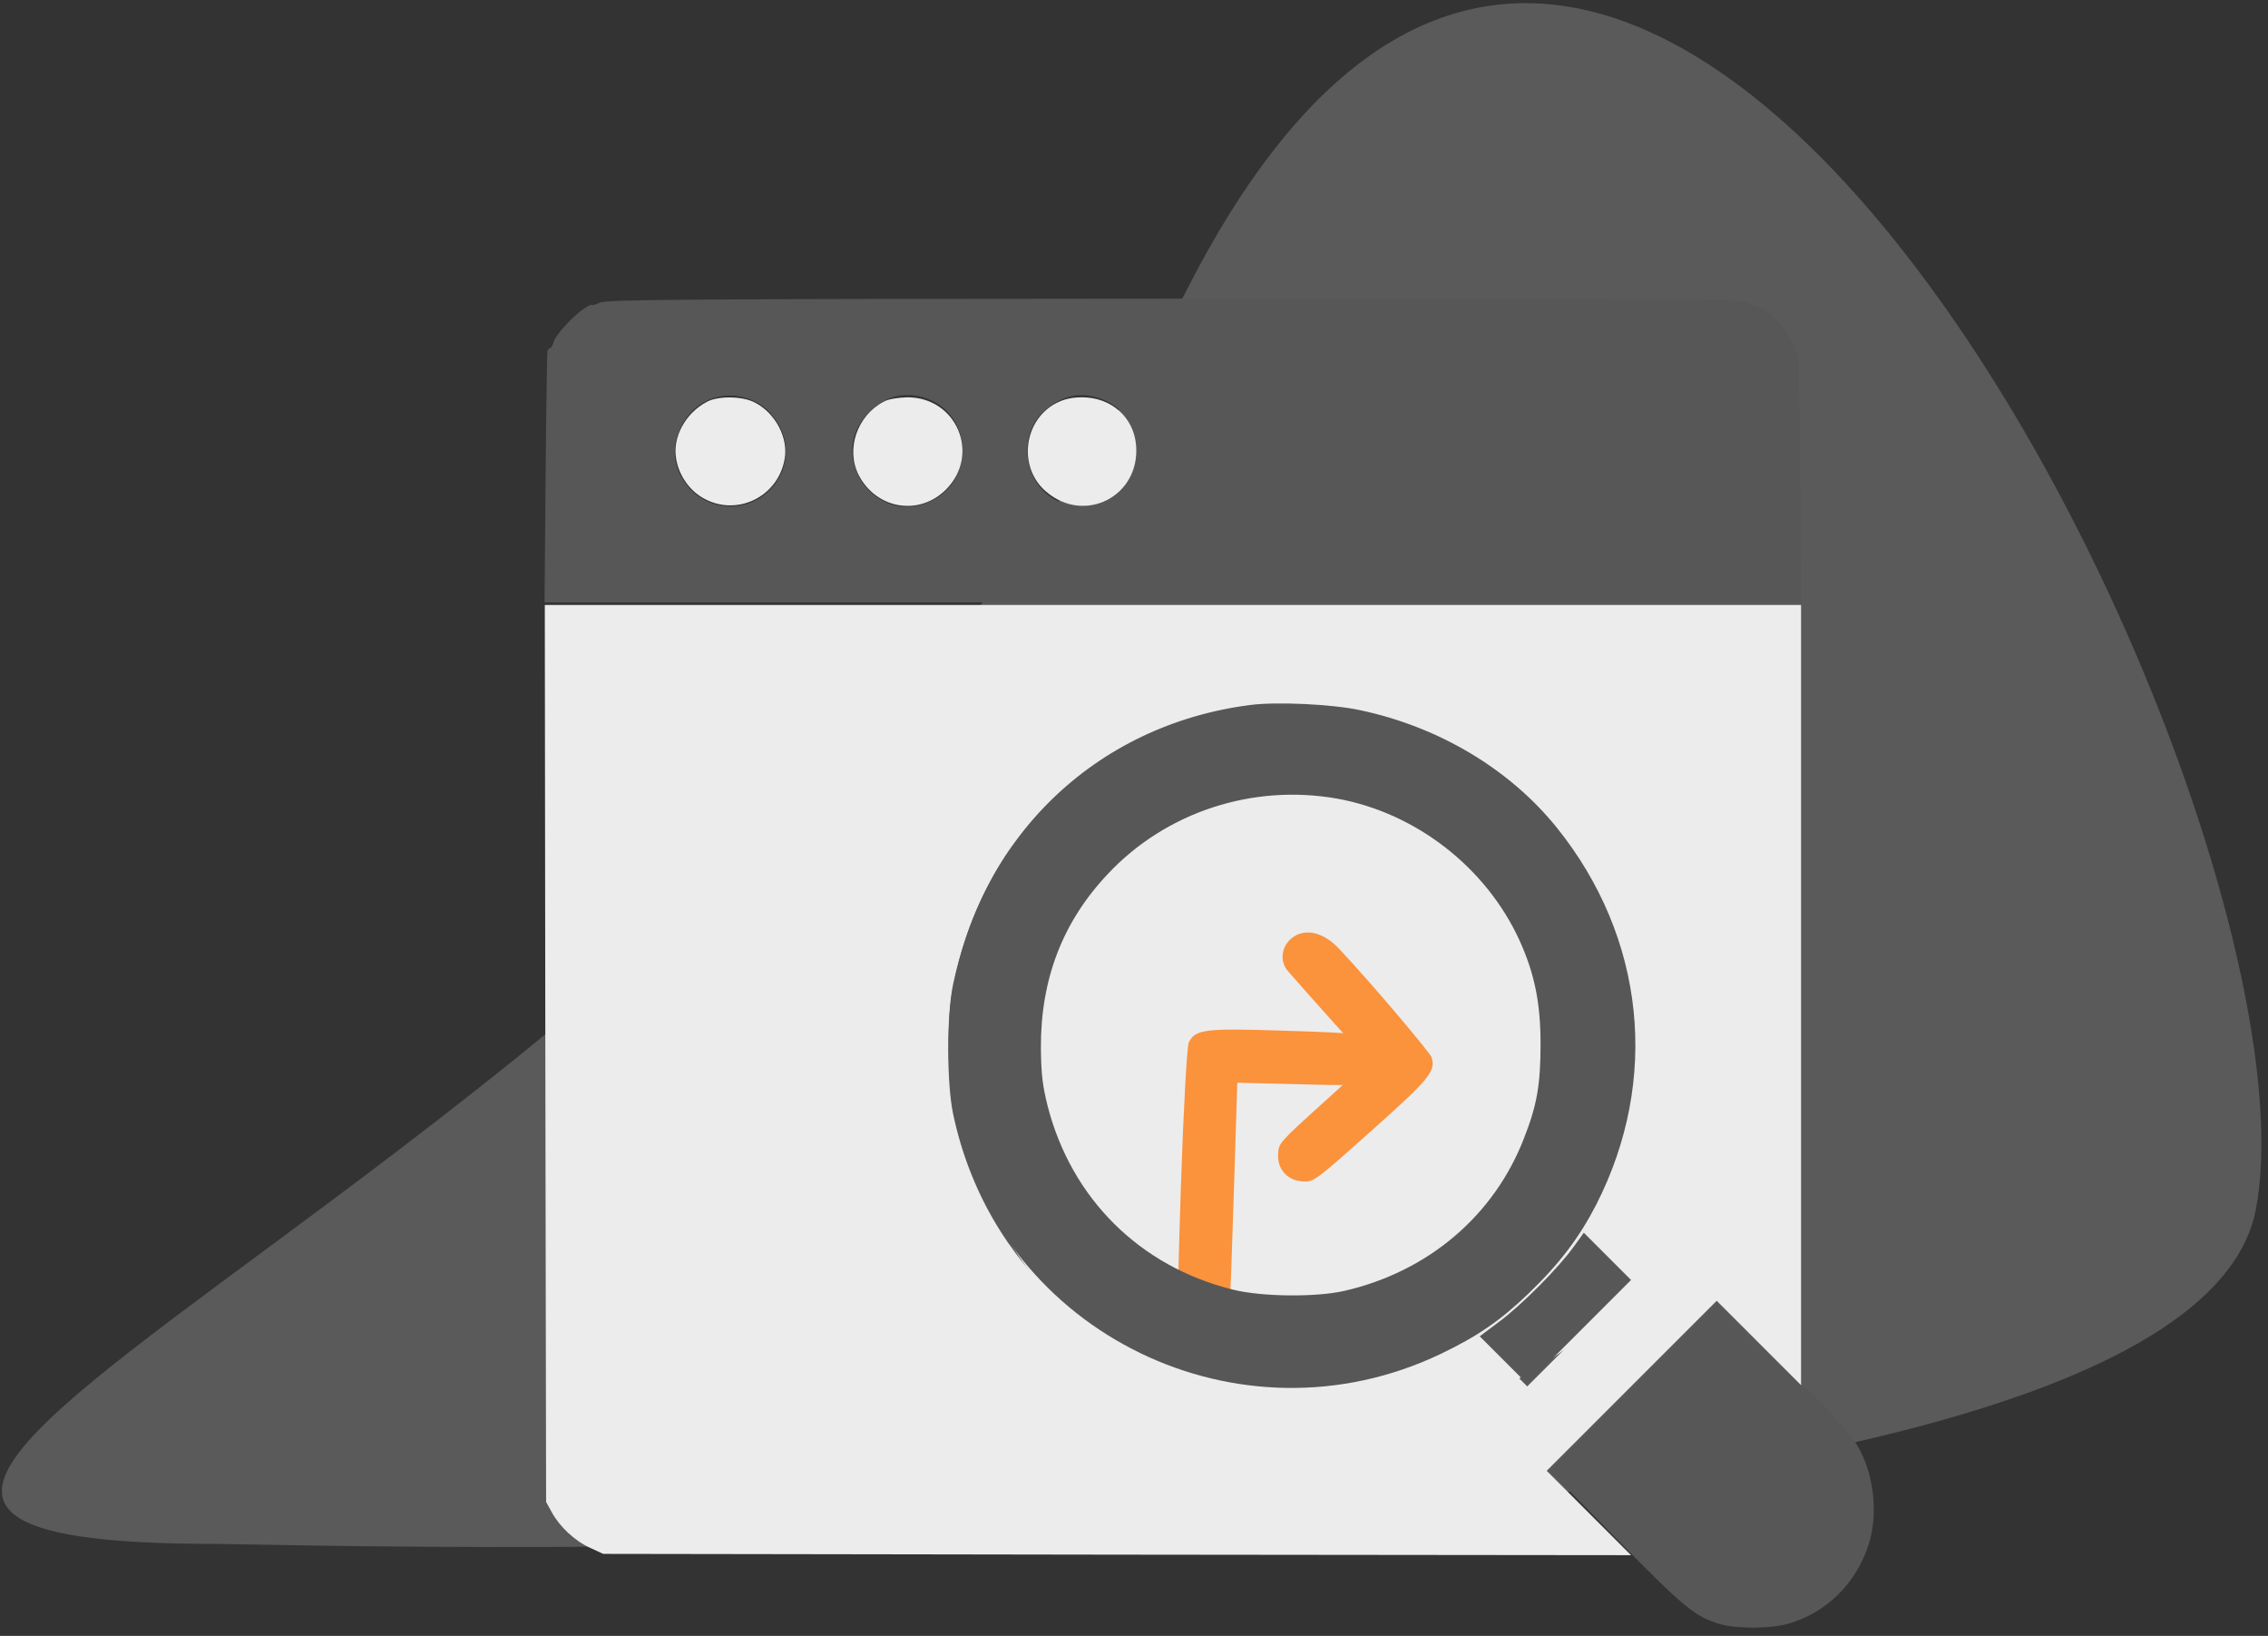 <svg width="208" height="150" viewBox="0 0 208 150" fill="none" xmlns="http://www.w3.org/2000/svg">
<rect x="0" y="0" width="208" height="150" fill="#333333" stroke="none"/>
<path d="M206.906 110.795C200.241 146.977 26.02 141.564 19.749 141.564C-44.86 141.564 67.654 107.43 108.887 26.495C150.12 -54.439 213.571 74.613 206.906 110.795Z" fill="#5A5A5B"/>
<g clip-path="url(#clip0_552_2760)">
<ellipse cx="122.555" cy="95.884" rx="35.01" ry="34.754" fill="#ECECEC"/>
<path d="M144.324 114.318C142.944 116.246 139.563 119.65 137.516 121.174L135.707 122.531L137.897 124.721L140.063 126.887L144.824 122.126L149.585 117.365L147.419 115.199L145.253 113.033L144.324 114.318Z" fill="#575757"/>
<path d="M149.776 127.196L142.135 134.861L148.229 141.074C154.394 147.358 155.418 148.215 157.703 148.906C159.226 149.358 162.368 149.358 164.011 148.882C167.486 147.882 170.176 145.24 171.343 141.717C172.318 138.813 171.842 134.909 170.224 132.362C169.414 131.1 165.415 126.815 165.225 127.006C165.13 127.077 163.368 125.435 161.25 123.316L157.441 119.507L149.776 127.196Z" fill="#575757"/>
<path d="M55.035 27.742C54.607 27.933 54.25 28.028 54.25 27.956C54.25 27.909 53.964 28.028 53.607 28.266C52.608 28.909 50.917 30.742 50.775 31.36C50.679 31.67 50.56 31.908 50.465 31.908C50.37 31.908 50.251 32.051 50.203 32.194C50.179 32.36 50.084 37.621 50.037 43.858L49.941 55.236H107.571H165.201L165.106 44.215C165.059 38.169 164.963 33.003 164.916 32.741C164.654 31.622 163.94 30.408 162.964 29.409C162.369 28.813 161.821 28.337 161.75 28.337C161.655 28.337 161.107 28.123 160.536 27.861C159.488 27.385 159.036 27.385 107.643 27.385C63.605 27.409 55.678 27.457 55.035 27.742ZM69.627 37.026C70.841 37.74 71.865 39.335 72.032 40.787C72.389 43.786 70.032 46.428 66.985 46.428C65.438 46.428 64.057 45.762 63.105 44.619C61.724 42.953 61.51 41.049 62.486 39.097C63.819 36.383 66.985 35.479 69.627 37.026ZM84.743 36.455C89.242 37.811 89.504 44.239 85.148 46.048C80.173 48.142 75.84 41.858 79.578 37.93C81.03 36.383 82.791 35.883 84.743 36.455ZM100.93 36.55C104.977 37.978 105.548 43.453 101.858 45.643C98.359 47.762 94.217 45.381 94.217 41.311C94.217 39.763 94.86 38.383 96.026 37.454C97.597 36.217 99.145 35.931 100.93 36.55Z" fill="#575757"/>
<path d="M64.842 36.836C62.866 37.859 61.652 40.097 62.009 42.073C62.247 43.548 63.2 44.929 64.437 45.643C67.484 47.428 71.341 45.619 71.96 42.096C72.317 40.145 71.103 37.859 69.222 36.907C68.103 36.312 65.866 36.288 64.842 36.836Z" fill="#ECECEC"/>
<path d="M81.029 36.836C78.601 38.121 77.554 41.192 78.744 43.548C80.363 46.69 84.291 47.357 86.766 44.881C89.956 41.668 87.742 36.407 83.196 36.431C82.339 36.455 81.434 36.597 81.029 36.836Z" fill="#ECECEC"/>
<path d="M96.835 36.978C93.835 38.573 93.359 42.882 95.93 45.072C99.477 48.119 104.571 45.5 104.19 40.835C103.976 38.264 101.929 36.431 99.239 36.431C98.287 36.431 97.573 36.598 96.835 36.978Z" fill="#ECECEC"/>
<path d="M50.013 96.584L50.084 137.718L50.608 138.67C51.322 139.979 52.702 141.288 54.131 141.931L55.321 142.479L102.453 142.55L149.585 142.598L145.729 138.741L141.849 134.861L149.633 127.077L157.441 119.27L161.297 123.126L165.177 127.006V91.228V55.474H107.571H49.965L50.013 96.584ZM124.496 65.02C135.589 67.043 144.706 74.851 148.49 85.539C149.752 89.11 150.252 92.037 150.252 95.941C150.276 101.321 149.038 106.368 146.61 110.819L145.467 112.961L147.633 115.175L149.823 117.365L144.944 122.245L140.064 127.125L137.874 124.935L135.684 122.745L133.589 123.84C127.9 126.792 121.901 127.982 115.831 127.411C101.525 126.03 90.361 116.127 87.409 102.131C86.814 99.322 86.814 93.037 87.409 90.252C89.885 78.66 97.264 69.947 107.809 66.234C113.26 64.329 118.569 63.925 124.496 65.02Z" fill="#ECECEC"/>
<path d="M113.122 110.366L113.474 99.279L119.027 99.413C124.462 99.56 124.614 99.548 125.325 98.879C126.365 97.9 126.406 96.52 125.427 95.481C124.742 94.753 124.659 94.733 117.744 94.507C110.46 94.27 109.614 94.38 109.022 95.591C108.86 95.94 108.531 101.807 108.309 108.587C107.883 121.574 107.893 121.827 109.32 122.51C110.315 123.012 111.296 122.873 112.076 122.139C112.77 121.486 112.776 121.284 113.122 110.366Z" fill="#FB923C"/>
<path d="M125.521 97.333C125.521 97.333 119.882 91.092 118.13 89.061C116.379 87.03 119.484 83.444 122.843 87.03C126.202 90.616 131.165 96.569 131.288 96.933C131.695 98.219 131.158 98.881 125.719 103.733C120.556 108.337 120.482 108.381 119.484 108.326C118.057 108.248 117.136 107.22 117.214 105.794C117.268 104.82 117.369 104.706 121.407 101.065L125.521 97.333Z" fill="#FB923C"/>
<path d="M114.695 64.639C100.413 66.448 89.629 76.922 87.273 91.299C86.82 94.061 86.939 99.798 87.535 102.487C91.891 122.34 113.695 132.933 132.12 124.149C135.5 122.531 137.619 121.079 140.237 118.555C143.046 115.842 144.831 113.485 146.402 110.438C152.234 98.988 150.878 85.967 142.784 75.898C138.452 70.519 131.953 66.638 124.717 65.115C122.194 64.567 117.076 64.329 114.695 64.639ZM122.646 73.232C129.882 74.541 136.309 79.564 139.356 86.229C140.737 89.276 141.285 91.966 141.285 95.703C141.285 99.393 140.975 101.297 139.785 104.32C137.047 111.462 130.977 116.603 123.289 118.365C120.67 118.96 115.719 118.912 113.053 118.246C104.531 116.127 98.27 109.914 96.08 101.416C95.604 99.512 95.485 98.465 95.461 96.06C95.438 89.776 97.461 84.515 101.603 80.135C106.935 74.446 114.909 71.852 122.646 73.232Z" fill="#575757"/>
</g>
<defs>
<clipPath id="clip0_552_2760">
<rect width="121.877" height="121.877" fill="white" transform="translate(49.965 27.386)"/>
</clipPath>
</defs>
</svg>
